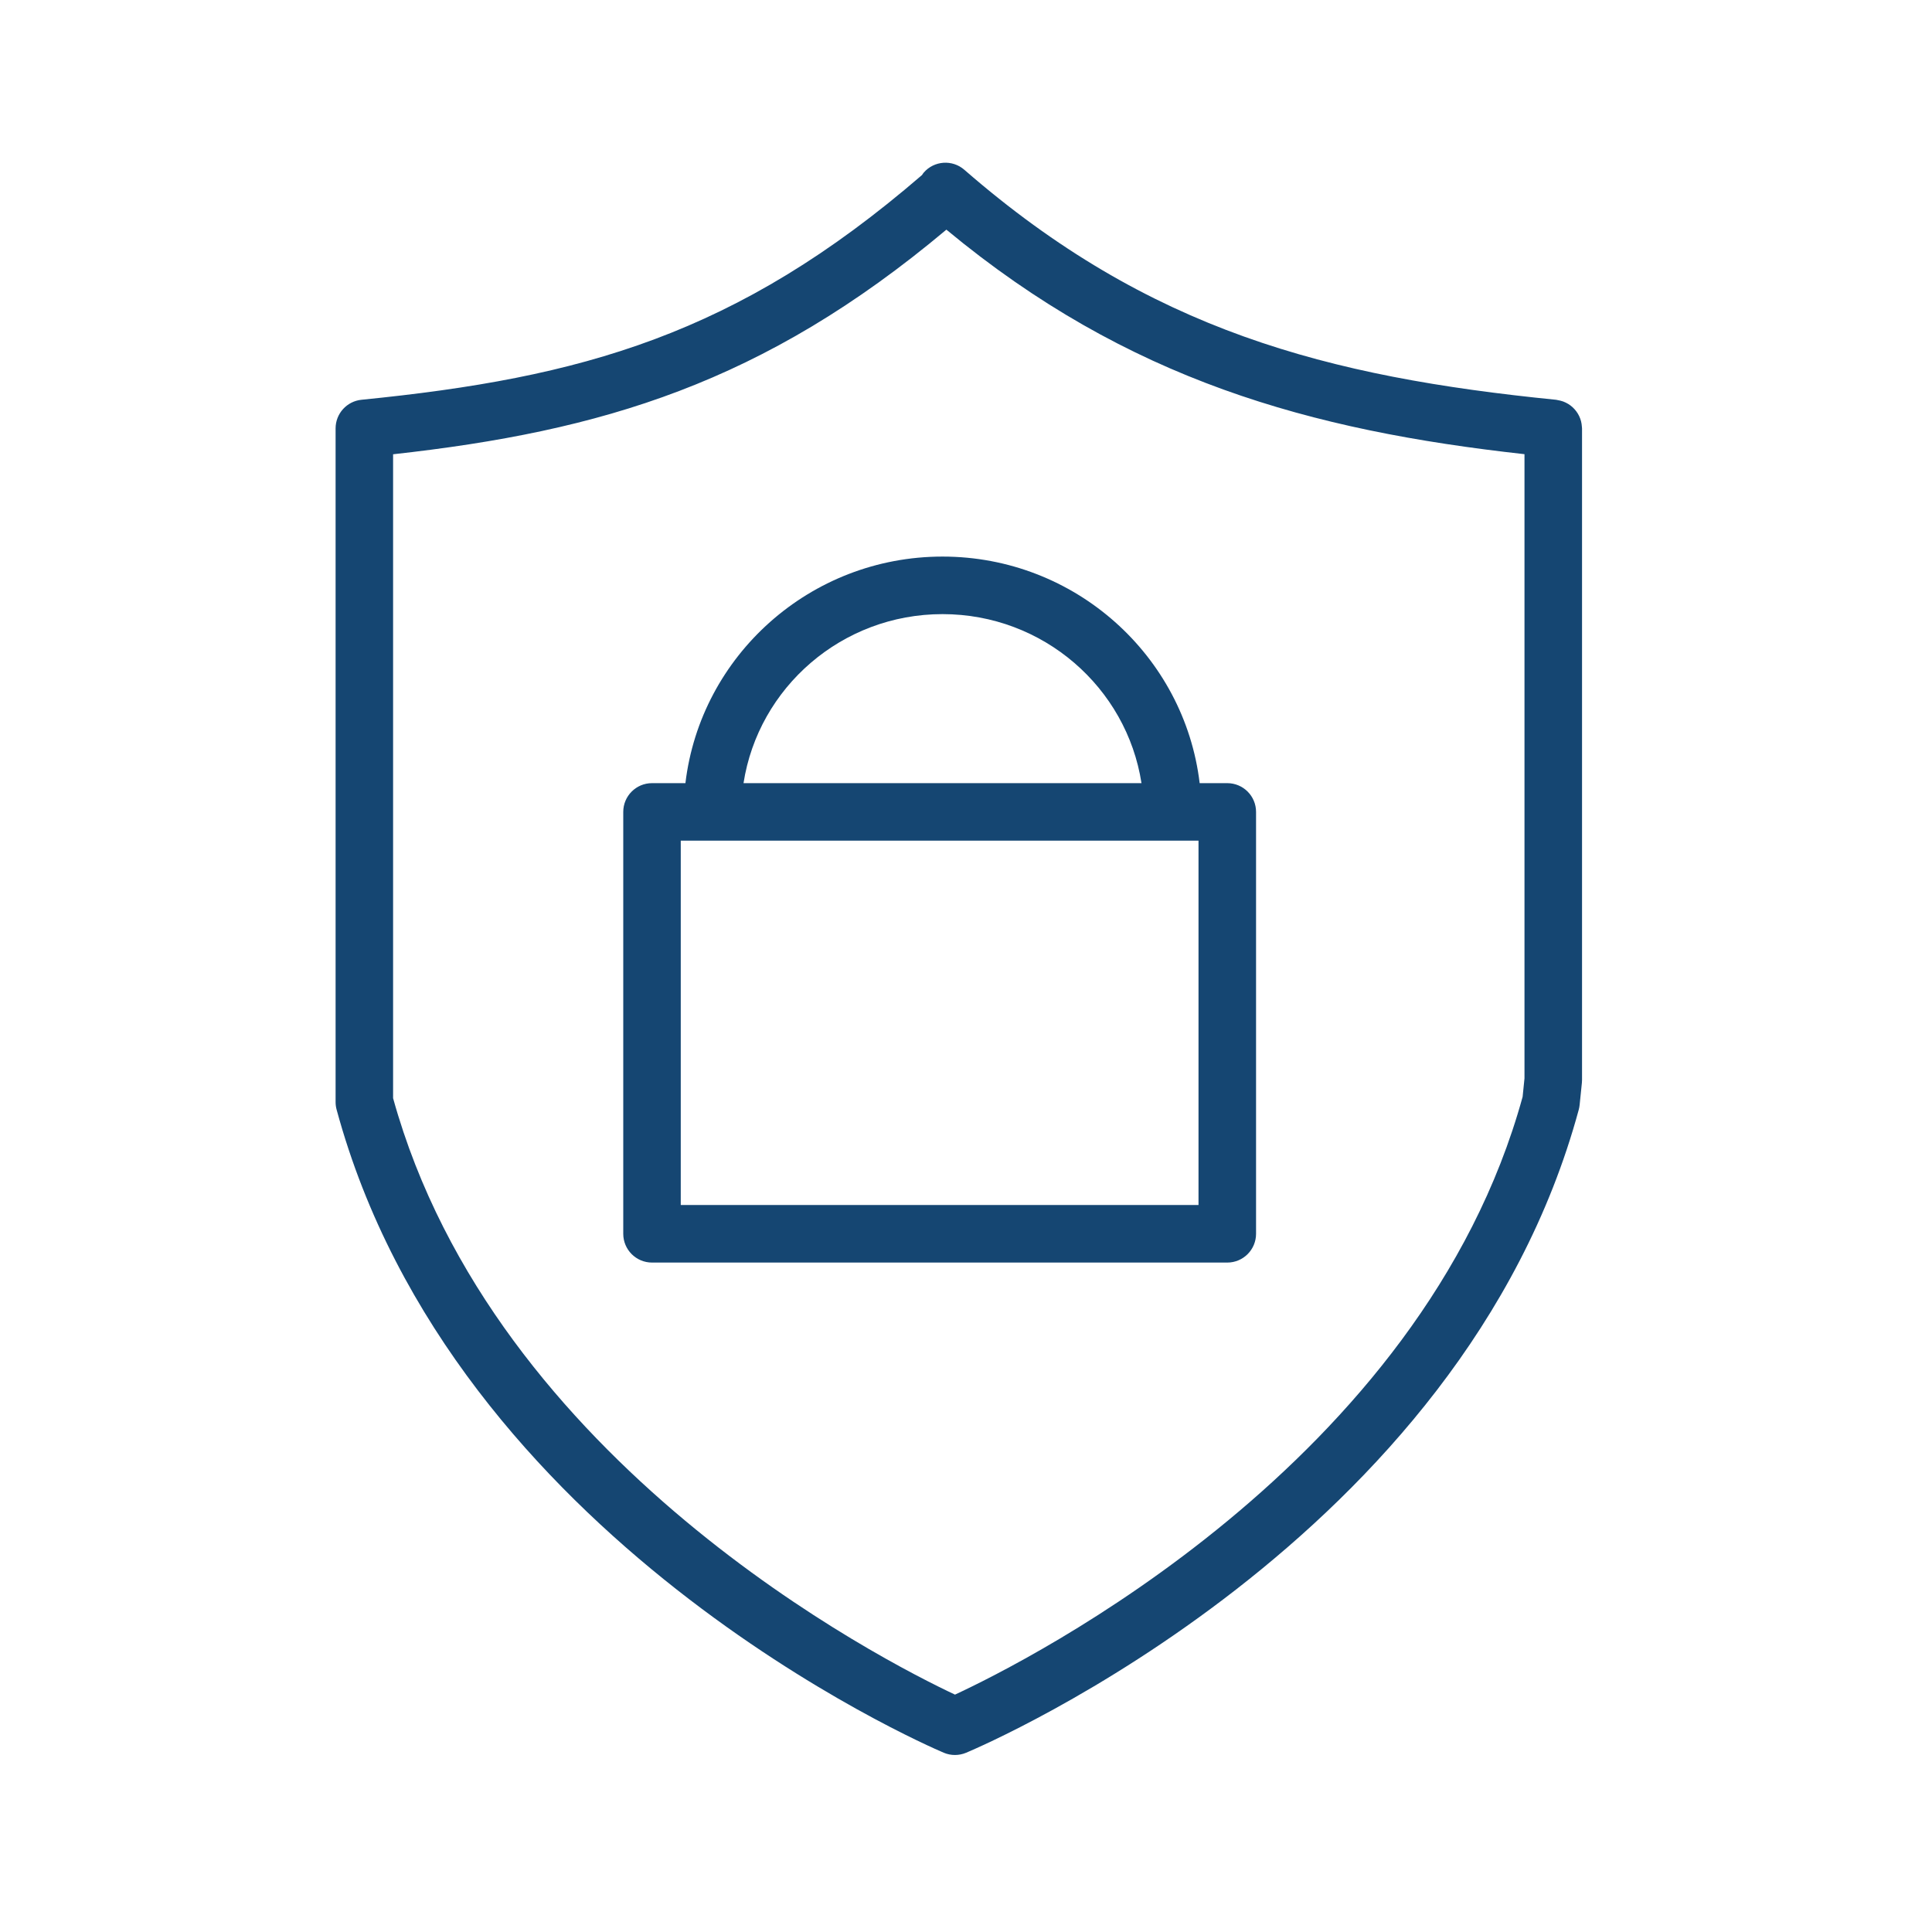 <svg width="84" height="84" viewBox="0 0 84 84" fill="none" xmlns="http://www.w3.org/2000/svg">
<path d="M68.778 18.56C68.775 18.518 68.771 18.476 68.765 18.434C68.758 18.394 68.751 18.354 68.741 18.314C68.731 18.275 68.719 18.236 68.705 18.199C68.691 18.16 68.676 18.123 68.657 18.086C68.64 18.05 68.622 18.016 68.601 17.983C68.58 17.948 68.558 17.914 68.533 17.882C68.509 17.85 68.484 17.819 68.457 17.79C68.431 17.761 68.403 17.733 68.374 17.706C68.344 17.678 68.313 17.652 68.28 17.628C68.248 17.605 68.216 17.582 68.182 17.562C68.147 17.541 68.111 17.522 68.075 17.504C68.038 17.487 68.001 17.471 67.963 17.456C67.925 17.442 67.886 17.431 67.846 17.421C67.805 17.41 67.764 17.401 67.721 17.395C67.7 17.392 67.68 17.384 67.658 17.382C57.723 16.389 49.953 14.368 41.928 7.382C41.407 6.928 40.615 6.983 40.163 7.503C40.134 7.537 40.112 7.574 40.087 7.61C32.017 14.573 25.277 16.427 15.717 17.381C15.078 17.446 14.591 17.983 14.591 18.626V47.917C14.591 48.028 14.606 48.138 14.635 48.244C19.707 66.949 40.161 75.835 41.029 76.204C41.186 76.271 41.352 76.304 41.518 76.304C41.682 76.304 41.848 76.272 42.003 76.207C42.881 75.838 63.57 66.953 68.642 48.245C68.659 48.179 68.672 48.113 68.679 48.044L68.778 47.076C68.782 47.035 68.784 46.992 68.784 46.95V18.627C68.784 18.603 68.779 18.582 68.778 18.56ZM66.201 47.686C61.824 63.609 44.647 72.227 41.521 73.679C38.422 72.223 21.494 63.624 17.091 47.747V19.751C26.153 18.748 33.182 16.671 41.147 9.985C49.041 16.532 56.982 18.717 66.282 19.747V46.885L66.201 47.686Z" fill="#154672"/>
<path d="M53.36 34.05H52.159C51.499 28.511 46.741 24.199 40.98 24.199C35.218 24.199 30.46 28.511 29.801 34.05H28.348C27.658 34.05 27.098 34.609 27.098 35.301V53.643C27.098 54.334 27.658 54.894 28.348 54.894H53.361C54.051 54.894 54.611 54.334 54.611 53.643V35.301C54.611 34.609 54.05 34.05 53.36 34.05ZM40.979 26.701C45.358 26.701 48.986 29.895 49.63 34.05H32.327C32.972 29.895 36.6 26.701 40.979 26.701ZM52.109 36.551V52.392H29.598V36.551H52.109Z" fill="#154672"/>
</svg>
